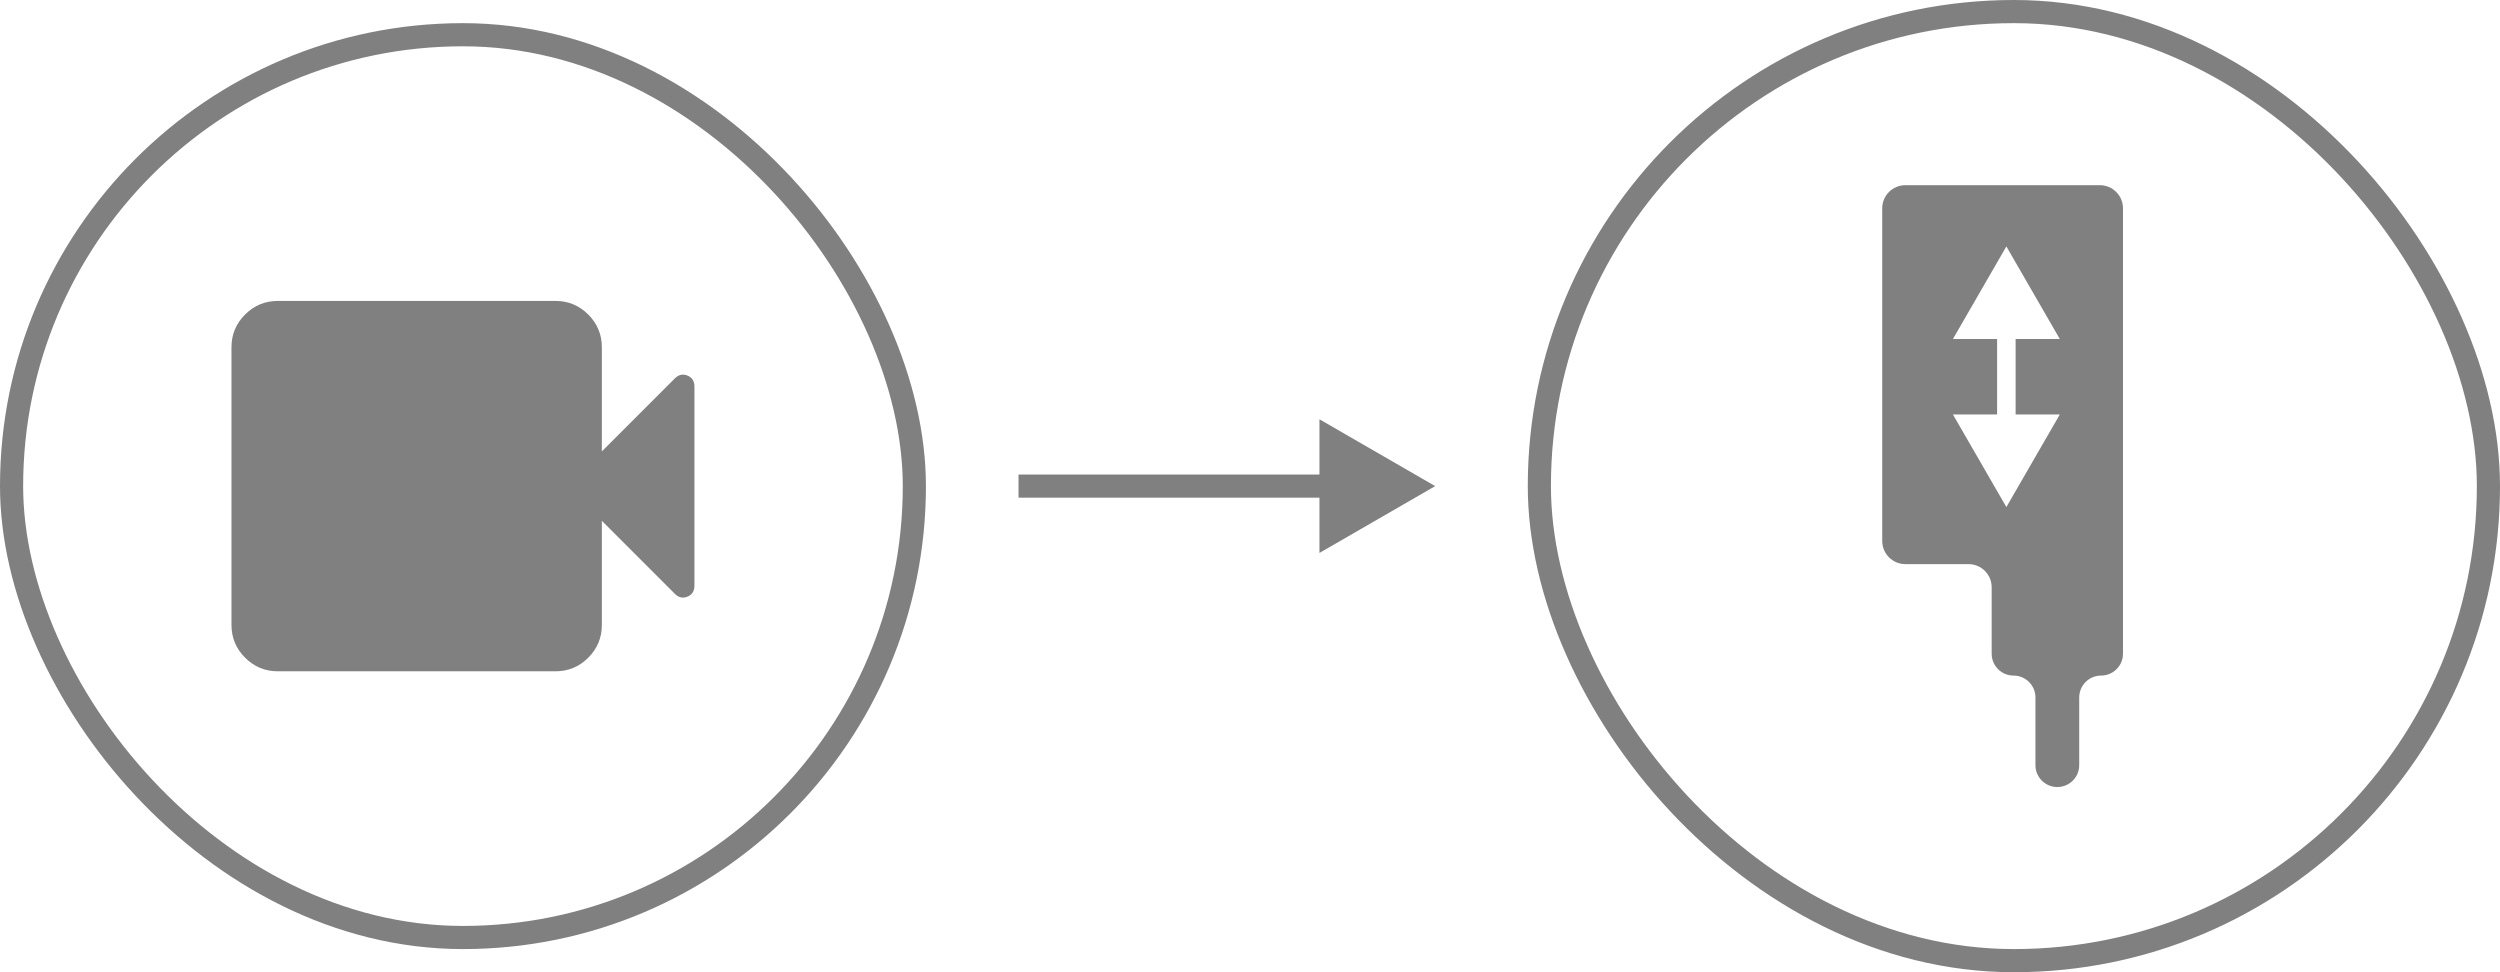 <svg width="108" height="42" viewBox="0 0 108 42" fill="none" xmlns="http://www.w3.org/2000/svg">
<rect x="0.5" y="1.5" width="39" height="39" rx="19.5" stroke="#808080"/>
<path d="M12 29C11.45 29 10.979 28.804 10.588 28.413C10.196 28.021 10 27.55 10 27V15C10 14.45 10.196 13.979 10.588 13.588C10.979 13.196 11.45 13 12 13H24C24.55 13 25.021 13.196 25.413 13.588C25.804 13.979 26 14.45 26 15V19.5L29.15 16.35C29.317 16.183 29.5 16.142 29.7 16.225C29.9 16.308 30 16.467 30 16.7V25.3C30 25.533 29.9 25.692 29.7 25.775C29.5 25.858 29.317 25.817 29.15 25.65L26 22.5V27C26 27.55 25.804 28.021 25.413 28.413C25.021 28.804 24.55 29 24 29H12Z" fill="#808080"/>
<path d="M62 21L57 18.113V23.887L62 21ZM44 21.5H57.5V20.5H44V21.5Z" fill="#808080"/>
<rect x="66.5" y="0.5" width="41" height="41" rx="20.5" stroke="#808080"/>
<path fill-rule="evenodd" clip-rule="evenodd" d="M82.312 8C81.76 8 81.312 8.448 81.312 9V23.37C81.312 23.923 81.76 24.37 82.312 24.37H85.04C85.592 24.37 86.04 24.818 86.04 25.37V28.24C86.04 28.762 86.463 29.185 86.985 29.185C87.507 29.185 87.931 29.608 87.931 30.131V33.055C87.931 33.577 88.354 34 88.876 34C89.398 34 89.822 33.577 89.822 33.055V30.131C89.822 29.608 90.245 29.185 90.767 29.185C91.289 29.185 91.713 28.762 91.713 28.24L91.713 24.37L91.713 12.815L91.713 9C91.713 8.448 91.265 8 90.713 8H82.312ZM86.675 10.646L84.366 14.646H86.275V17.905H84.366L86.675 21.905L88.984 17.905H87.075V14.646H88.984L86.675 10.646Z" fill="#808080"/>
</svg>
